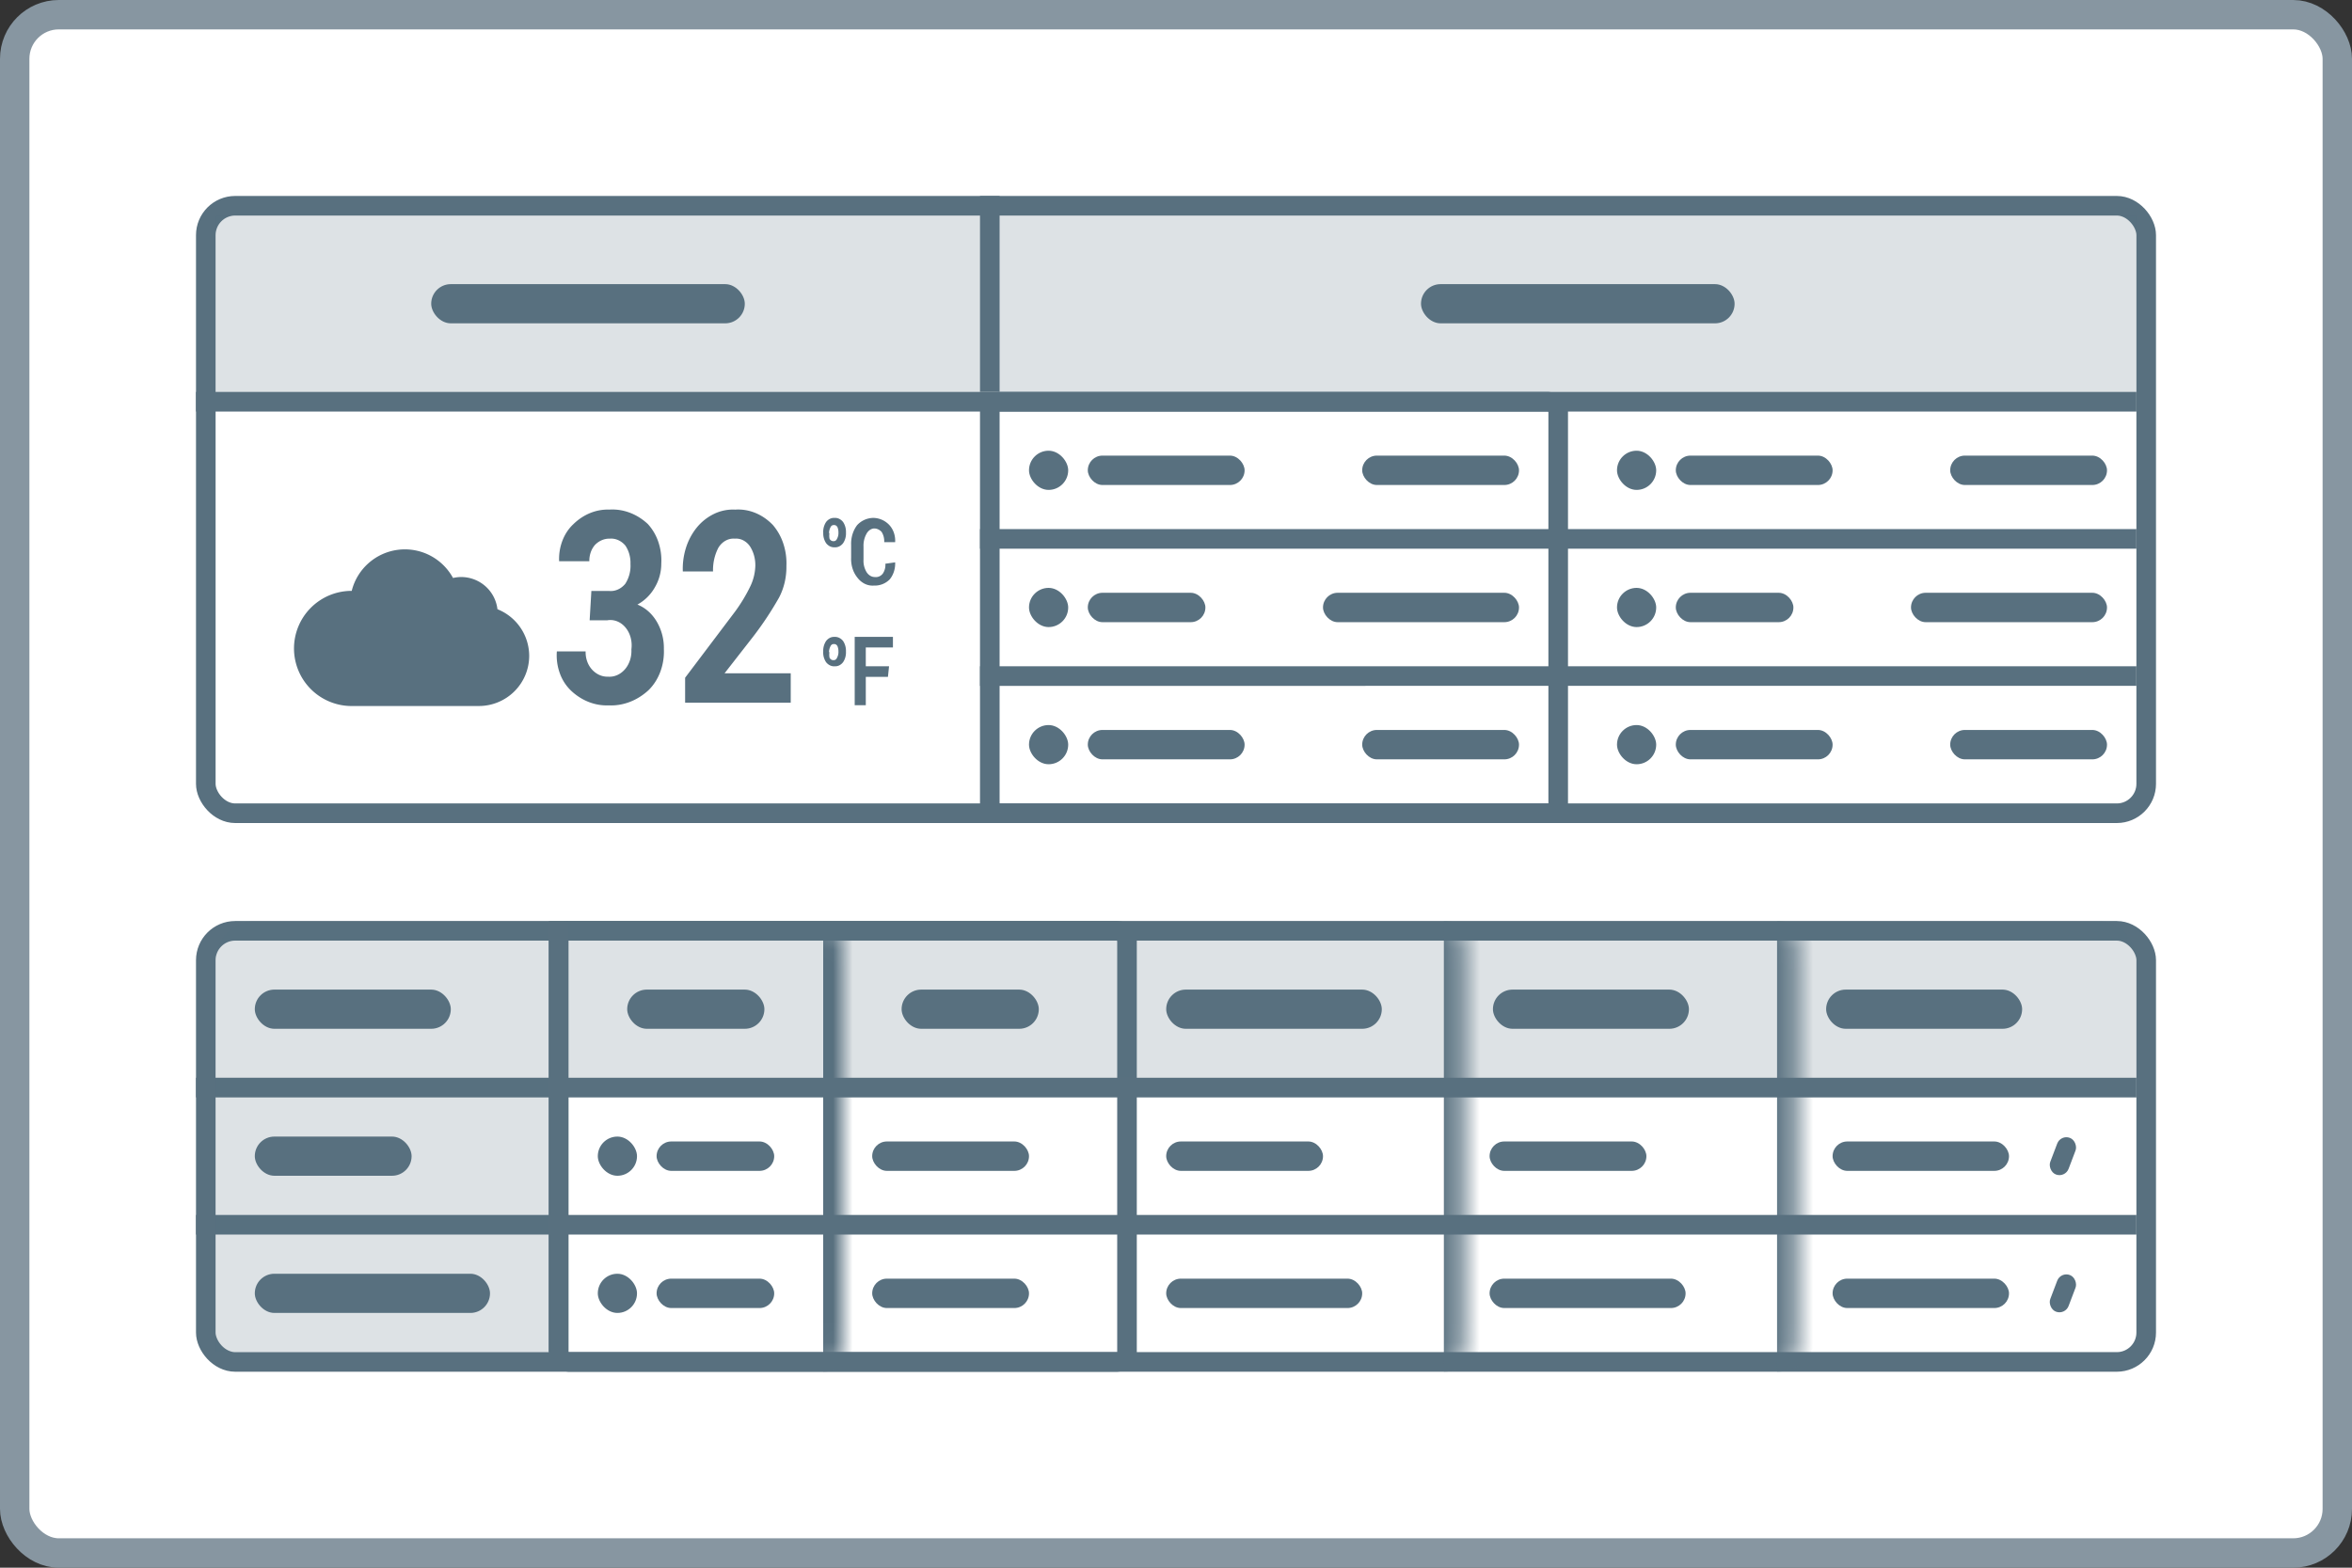 <svg xmlns="http://www.w3.org/2000/svg" width="120" height="80" fill="none" xmlns:v="https://vecta.io/nano"><rect width="100%" height="100%" fill="#333333" stroke="none"/><rect x=".75" y=".75" width="118.5" height="78.5" rx="2.25" fill="#fff"/><rect x=".75" y=".75" width="118.5" height="78.5" rx="2.25" stroke="#8796a1" stroke-width="1.5"/><g stroke="#58707f"><rect x="10.5" y="10.5" width="99" height="31" rx="1.5" fill="#fff"/><rect x="50.5" y="20.5" width="29" height="21" rx=".5"/></g><g fill="#58707f"><rect x="52.5" y="23" width="2" height="2" rx="1"/><rect x="55.5" y="23.25" width="8" height="1.5" rx=".75"/><rect x="69.5" y="23.25" width="8" height="1.5" rx=".75"/><rect x="82.5" y="23" width="2" height="2" rx="1"/><rect x="85.5" y="23.25" width="8" height="1.5" rx=".75"/><rect x="99.5" y="23.25" width="8" height="1.5" rx=".75"/><path fill-rule="evenodd" d="M50 27h59v1H50v-1z"/><rect x="52.5" y="30" width="2" height="2" rx="1"/><rect x="55.5" y="30.25" width="6" height="1.5" rx=".75"/><rect x="67.5" y="30.25" width="10" height="1.5" rx=".75"/><rect x="82.5" y="30" width="2" height="2" rx="1"/><rect x="85.5" y="30.25" width="6" height="1.5" rx=".75"/><rect x="97.5" y="30.25" width="10" height="1.5" rx=".75"/><path fill-rule="evenodd" d="M50 34h59v1H50v-1z"/><rect x="52.5" y="37" width="2" height="2" rx="1"/><rect x="55.5" y="37.25" width="8" height="1.5" rx=".75"/><rect x="69.5" y="37.25" width="8" height="1.5" rx=".75"/><rect x="82.5" y="37" width="2" height="2" rx="1"/><rect x="85.5" y="37.25" width="8" height="1.5" rx=".75"/><rect x="99.5" y="37.25" width="8" height="1.5" rx=".75"/><path fill-opacity=".2" d="M11 11h98v10H11z"/><path d="M10 20h99v1H10z"/><path d="M50 10h1v10h-1z"/><rect x="22" y="14.5" width="16" height="2" rx="1"/><rect x="72.5" y="14.5" width="16" height="2" rx="1"/><path d="M30.17 30.156h.896a.89.89 0 0 0 .453-.071c.145-.063.276-.164.384-.295a1.7 1.7 0 0 0 .264-1.011c.012-.342-.082-.677-.264-.942a1.02 1.02 0 0 0-.365-.276.88.88 0 0 0-.428-.073c-.274-.008-.54.104-.749.314a1.14 1.14 0 0 0-.221.381 1.3 1.3 0 0 0-.072.456h-1.541a2.62 2.62 0 0 1 .167-1.046c.125-.328.315-.615.553-.838.515-.506 1.167-.772 1.835-.75.709-.046 1.407.214 1.967.732a2.56 2.56 0 0 1 .54.918 2.92 2.92 0 0 1 .15 1.105 2.37 2.37 0 0 1-.323 1.203 2.28 2.28 0 0 1-.895.889c.406.159.756.471.998.889a2.65 2.65 0 0 1 .352 1.378 2.97 2.97 0 0 1-.183 1.168c-.138.367-.347.69-.609.942-.579.529-1.296.801-2.026.767-.677.026-1.341-.226-1.879-.715a2.28 2.28 0 0 1-.604-.903 2.69 2.69 0 0 1-.159-1.137h1.468c-.005.172.021.344.077.504a1.23 1.23 0 0 0 .246.42c.223.245.518.377.822.366a.97.97 0 0 0 .468-.082c.149-.066.285-.169.399-.302s.198-.29.254-.464.079-.361.069-.547a1.53 1.53 0 0 0-.038-.599c-.052-.193-.142-.37-.262-.514s-.267-.253-.43-.317-.335-.082-.504-.052h-.896l.088-1.5zm10.172 5.702h-5.387v-1.273l2.554-3.383a8.19 8.19 0 0 0 .793-1.325 2.6 2.6 0 0 0 .235-.994c.009-.365-.09-.723-.279-1.011a.94.94 0 0 0-.343-.301c-.133-.067-.277-.095-.421-.083-.16-.014-.321.02-.467.099s-.273.201-.369.354c-.194.364-.291.79-.279 1.221h-1.541a3.55 3.55 0 0 1 .159-1.202 3.14 3.14 0 0 1 .546-1.03 2.6 2.6 0 0 1 .9-.712 2.22 2.22 0 0 1 1.067-.212c.703-.048 1.393.234 1.923.785a2.8 2.8 0 0 1 .535.958 3.19 3.19 0 0 1 .155 1.135c.009.573-.124 1.137-.382 1.622a16.94 16.94 0 0 1-1.306 1.97l-1.468 1.883h3.376v1.5zm1.659-8.679a.91.91 0 0 1 .147-.541c.054-.07.12-.125.193-.161a.47.47 0 0 1 .233-.048.48.48 0 0 1 .24.046.57.57 0 0 1 .201.163c.103.153.155.345.147.541.01.196-.043.389-.147.541-.054.07-.12.125-.193.161a.46.46 0 0 1-.232.048.48.48 0 0 1-.24-.046c-.076-.036-.145-.092-.2-.163a.89.89 0 0 1-.147-.541zm.323 0a.83.83 0 0 0 0 .314.24.24 0 0 0 .088.095c.036.021.077.031.117.027.036.004.073-.006.104-.028s.057-.055.072-.094c.052-.093.078-.203.073-.314a.71.71 0 0 0-.044-.262.21.21 0 0 0-.079-.096.17.17 0 0 0-.111-.026c-.036-.004-.073.006-.104.028a.2.2 0 0 0-.072.094c-.048.095-.073.203-.073.314l.029-.052zm3.347 1.517a1.35 1.35 0 0 1-.062.471c-.048.15-.122.287-.217.401a1.07 1.07 0 0 1-.807.314.9.9 0 0 1-.457-.087 1.06 1.06 0 0 1-.38-.314 1.41 1.41 0 0 1-.25-.466 1.59 1.59 0 0 1-.073-.545v-.663c-.014-.372.097-.736.308-1.011a1.14 1.14 0 0 1 .822-.367 1.14 1.14 0 0 1 .822.367 1.11 1.11 0 0 1 .231.396c.051.151.072.314.063.476h-.558c.01-.188-.037-.373-.132-.523a.55.55 0 0 0-.197-.14.47.47 0 0 0-.228-.034.46.46 0 0 0-.202.093.56.56 0 0 0-.15.186c-.105.191-.157.417-.147.645v.663a1.11 1.11 0 0 0 .161.645.56.56 0 0 0 .189.182.46.46 0 0 0 .237.062.42.42 0 0 0 .215-.033c.069-.03.131-.078.181-.141a.79.79 0 0 0 .132-.506l.499-.07zm-3.67 4.555a.91.91 0 0 1 .147-.541c.054-.07.12-.125.193-.161a.46.46 0 0 1 .232-.048.48.48 0 0 1 .24.046.57.57 0 0 1 .201.163c.103.153.155.345.147.541.01.196-.043.389-.147.541-.054.07-.12.125-.193.161a.47.47 0 0 1-.233.048.48.48 0 0 1-.24-.046.57.57 0 0 1-.201-.163.89.89 0 0 1-.147-.541zm.323 0a.83.83 0 0 0 0 .314.24.24 0 0 0 .088.095.19.19 0 0 0 .117.027c.036.004.073-.006.104-.028a.2.2 0 0 0 .072-.094.6.6 0 0 0 .073-.314.71.71 0 0 0-.044-.262.21.21 0 0 0-.079-.096.17.17 0 0 0-.111-.026c-.036-.004-.073.006-.105.028a.2.2 0 0 0-.072.094.7.7 0 0 0-.073.314l.029-.052zm2.98 1.289h-1.131v1.447h-.566V32.5h1.951v.541h-1.385V34h1.187l-.057.541zM27 33.465a2.56 2.56 0 0 1-.751 1.811 2.57 2.57 0 0 1-1.811.752h-6.574A2.94 2.94 0 0 1 15 33.091a2.94 2.94 0 0 1 2.864-2.938h.081a2.79 2.79 0 0 1 .856-1.413c.422-.374.945-.612 1.504-.683s1.126.028 1.627.285.913.659 1.182 1.153c.139-.032.282-.049.424-.049a1.87 1.87 0 0 1 1.232.473 1.86 1.86 0 0 1 .61 1.17A2.57 2.57 0 0 1 27 33.465h0z"/></g><g stroke="#58707f"><rect x="10.5" y="47.5" width="99" height="22" rx="1.5" fill="#fff"/><rect x="28.5" y="47.5" width="29" height="22" rx=".5"/></g><mask id="A" fill="#fff"><path d="M28 49c0-.943 0-1.414.293-1.707S29.057 47 30 47h11c.943 0 1.414 0 1.707.293S43 48.057 43 49v19c0 .943 0 1.414-.293 1.707S41.943 70 41 70H30c-.943 0-1.414 0-1.707-.293S28 68.943 28 68V49z"/></mask><path d="M28 47h15-15zm15 23H28h15zm-15 0V47v23zm14-23a2 2 0 0 1 2 2v19a2 2 0 0 1-2 2v-1-21-1z" fill="#58707f" mask="url(#A)"/><mask id="B" fill="#fff"><path d="M57 49c0-.943 0-1.414.293-1.707S58.057 47 59 47h13.667c.943 0 1.414 0 1.707.293s.293.764.293 1.707v19c0 .943 0 1.414-.293 1.707S73.61 70 72.667 70H59c-.943 0-1.414 0-1.707-.293S57 68.943 57 68V49z"/></mask><path d="M57 47h17.667H57zm17.667 23H57h17.667zM57 70V47v23zm16.667-23a2 2 0 0 1 2 2v19a2 2 0 0 1-2 2v-1-21-1z" fill="#58707f" mask="url(#B)"/><mask id="C" fill="#fff"><path d="M74 49c0-.943 0-1.414.293-1.707S75.057 47 76 47h13.667c.943 0 1.414 0 1.707.293s.293.764.293 1.707v19c0 .943 0 1.414-.293 1.707S90.61 70 89.667 70H76c-.943 0-1.414 0-1.707-.293S74 68.943 74 68V49z"/></mask><g fill="#58707f"><path d="M74 47h17.667H74zm17.667 23H74h17.667zM74 70V47v23zm16.667-23a2 2 0 0 1 2 2v19a2 2 0 0 1-2 2v-1-21-1z" mask="url(#C)"/><rect x="30.5" y="58" width="2" height="2" rx="1"/><rect x="33.5" y="58.25" width="6" height="1.5" rx=".75"/><rect x="44.5" y="58.25" width="8" height="1.5" rx=".75"/><rect x="59.5" y="58.25" width="8" height="1.5" rx=".75"/><rect x="76" y="58.25" width="8" height="1.5" rx=".75"/><rect x="93.5" y="58.25" width="9" height="1.5" rx=".75"/><rect x="105.138" y="57.888" width="1" height="2" rx=".5" transform="rotate(20.792 105.138 57.888)"/><rect x="30.5" y="65" width="2" height="2" rx="1"/><rect x="33.5" y="65.25" width="6" height="1.5" rx=".75"/><rect x="44.5" y="65.25" width="8" height="1.5" rx=".75"/><rect x="59.5" y="65.25" width="10" height="1.5" rx=".75"/><rect x="76" y="65.25" width="10" height="1.5" rx=".75"/><rect x="93.5" y="65.25" width="9" height="1.5" rx=".75"/><rect x="105.138" y="64.888" width="1" height="2" rx=".5" transform="rotate(20.792 105.138 64.888)"/><path fill-rule="evenodd" d="M10 62h99v1H10v-1z"/><path d="M11 49a2 2 0 0 1 2-2h94a2 2 0 0 1 2 2v7H11v-7z" fill-opacity=".2"/><path d="M10 55h99v1H10z"/><path fill-opacity=".2" d="M11 55h18v14H11z"/><path d="M28 47h1v22h-1z"/><rect x="13" y="50.5" width="10" height="2" rx="1"/><rect x="32" y="50.5" width="7" height="2" rx="1"/><rect x="46" y="50.5" width="7" height="2" rx="1"/><rect x="13" y="58" width="8" height="2" rx="1"/><rect x="13" y="65" width="12" height="2" rx="1"/><rect x="59.5" y="50.5" width="11" height="2" rx="1"/><rect x="76.17" y="50.5" width="10" height="2" rx="1"/><rect x="93.17" y="50.5" width="10" height="2" rx="1"/></g></svg>